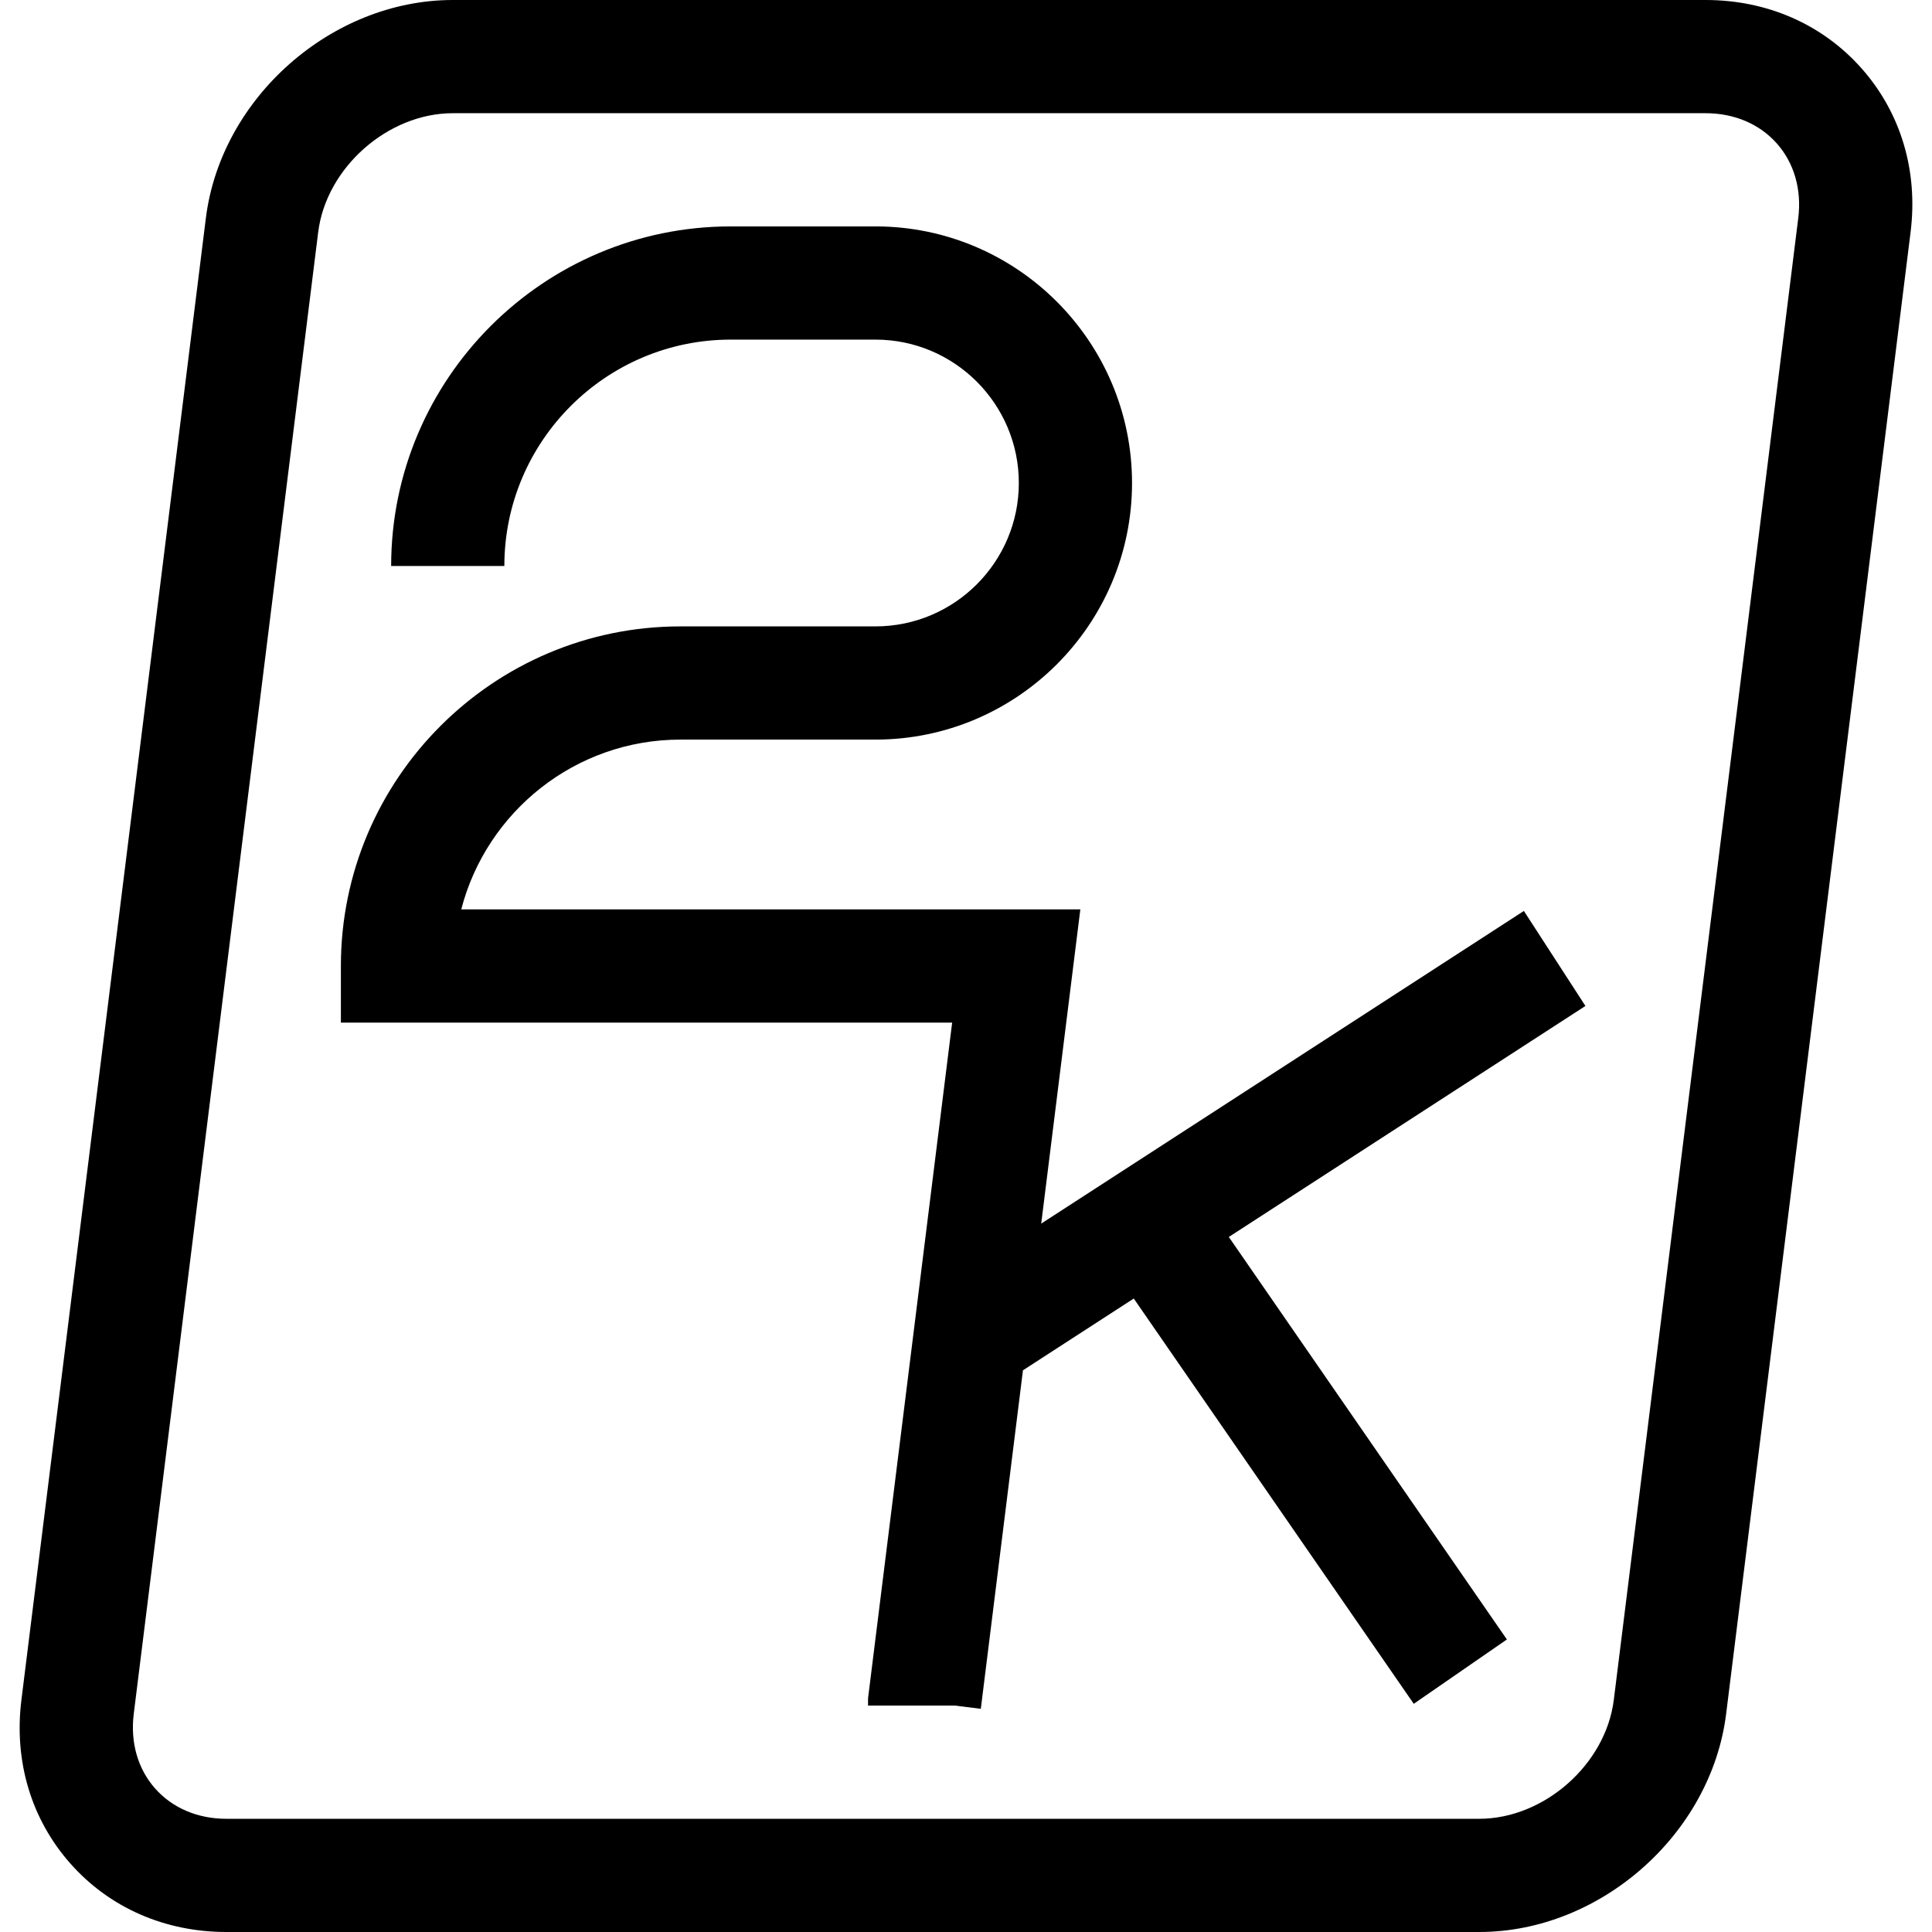 <?xml version="1.0" encoding="iso-8859-1"?>
<!-- Generator: Adobe Illustrator 19.0.0, SVG Export Plug-In . SVG Version: 6.00 Build 0)  -->
<svg version="1.1" id="Capa_1" xmlns="http://www.w3.org/2000/svg" xmlns:xlink="http://www.w3.org/1999/xlink" x="0px" y="0px"
	 viewBox="0 0 512 512" style="enable-background:new 0 0 512 512;" xml:space="preserve">
<g>
	<g>
		<path d="M493.392,18.188C483.032,6.459,468.333,0,452,0H120C87.882,0,58.524,25.93,54.557,57.803L5.674,450.491
			c-2.018,16.208,2.576,31.593,12.935,43.321C28.968,505.541,43.667,512,60,512h332c32.118,0,61.476-25.93,65.443-57.803
			l48.883-392.688C508.344,45.301,503.75,29.916,493.392,18.188z M476.557,57.803l-48.883,392.688
			C425.547,467.571,409.211,482,392,482H60c-7.608,0-14.322-2.858-18.906-8.048c-4.583-5.189-6.59-12.205-5.65-19.755L84.326,61.509
			C86.453,44.429,102.789,30,120,30h332c7.608,0,14.322,2.858,18.906,8.048C475.489,43.237,477.496,50.253,476.557,57.803z"/>
	</g>
</g>
<g>
	<g>
		<path d="M420.155,266.59l-16.311-25.18l-127.911,82.855L286.299,241H122.236c6.677-25.85,30.195-45,58.102-45H232
			c37.495,0,68-30.505,68-68s-30.505-68-68-68h-38.342c-49.626,0-90,40.374-90,90h30c0-33.084,26.916-60,60-60H232
			c20.953,0,38,17.047,38,38s-17.047,38-38,38h-51.662c-49.626,0-90,40.374-90,90v15h161.994l-22.176,178.147l-0.115,0.923V452
			h23.033l6.852,0.853l11.167-89.707l29.366-19.022l74.2,107.403l24.682-17.053l-73.692-106.667L420.155,266.59z"/>
	</g>
</g>
<g>
</g>
<g>
</g>
<g>
</g>
<g>
</g>
<g>
</g>
<g>
</g>
<g>
</g>
<g>
</g>
<g>
</g>
<g>
</g>
<g>
</g>
<g>
</g>
<g>
</g>
<g>
</g>
<g>
</g>
</svg>

